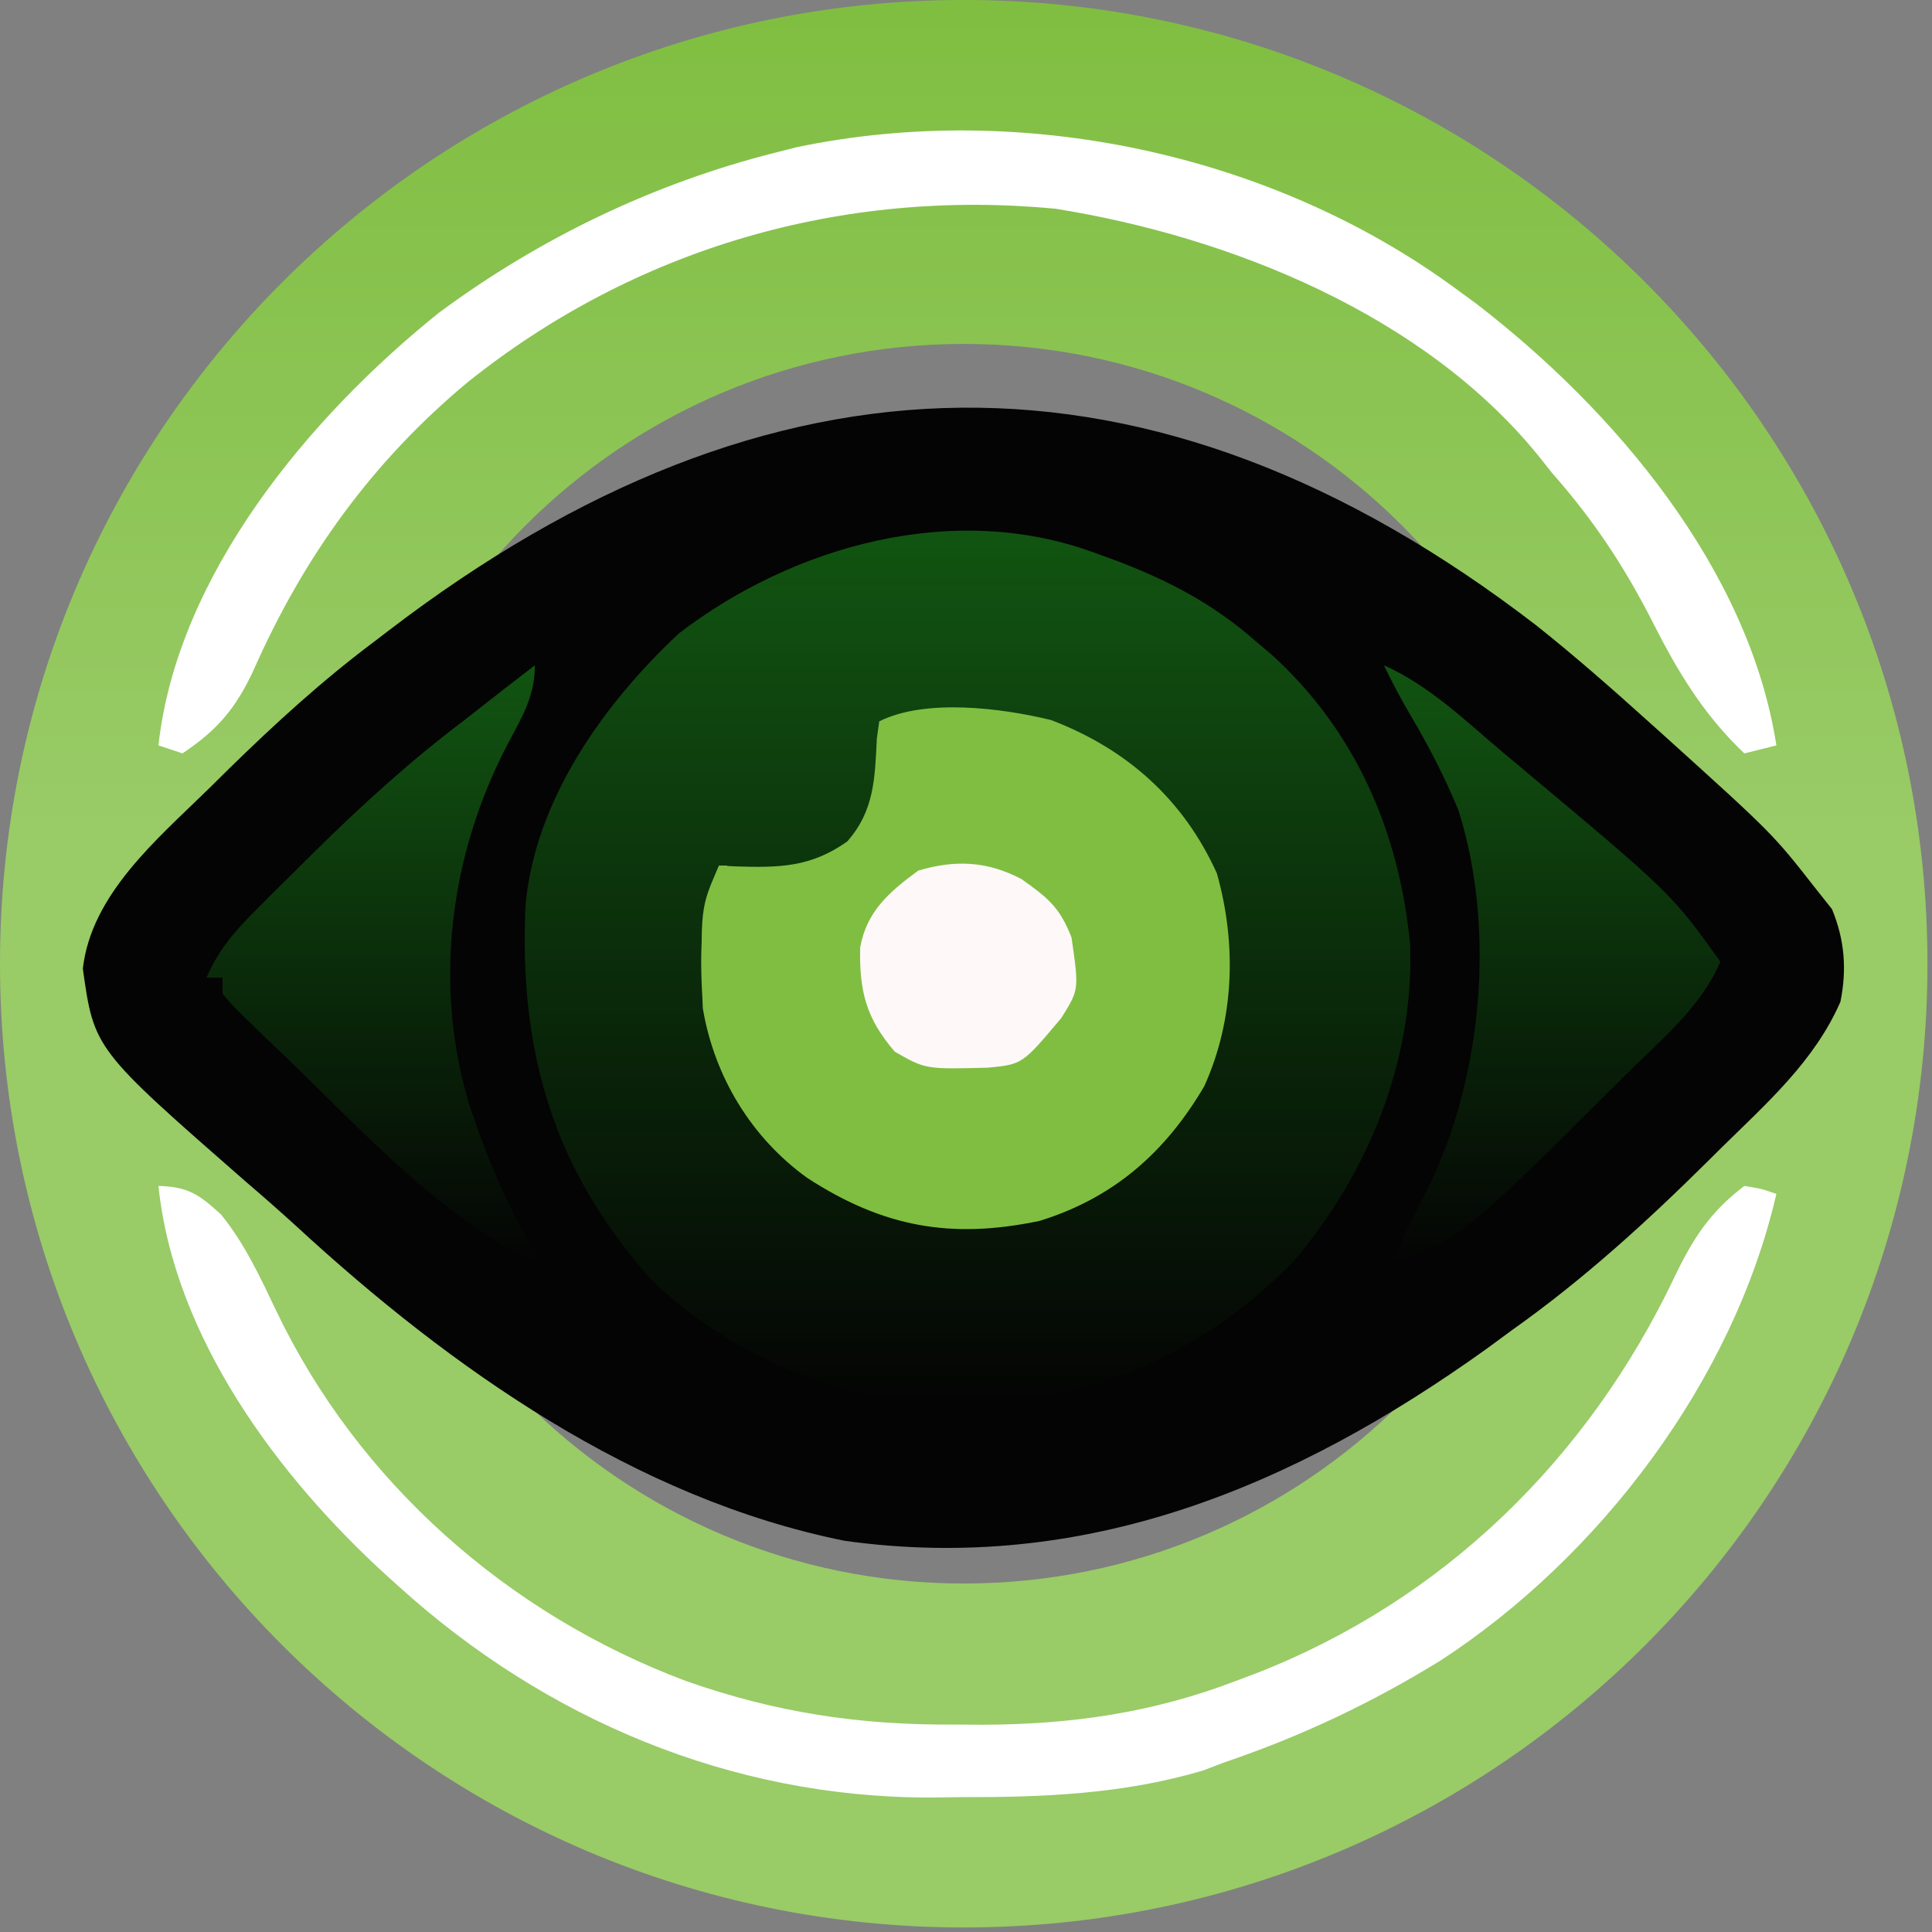 <svg width="417" height="417" viewBox="0 0 417 417" fill="none" xmlns="http://www.w3.org/2000/svg">
<rect x="0" y="0" width="417" height="417" fill="#808080" stroke="none"/>
<path d="M416.019 208.01C416.019 322.89 322.89 416.019 208.01 416.019C93.129 416.019 0 322.89 0 208.01C0 93.129 93.129 0 208.01 0C322.89 0 416.019 93.129 416.019 208.01ZM74.231 208.01C74.231 281.893 134.126 341.788 208.01 341.788C281.893 341.788 341.788 281.893 341.788 208.01C341.788 134.126 281.893 74.231 208.01 74.231C134.126 74.231 74.231 134.126 74.231 208.01Z" fill="#80BE41"/>
<path d="M416.019 208.01C416.019 322.89 322.89 416.019 208.01 416.019C93.129 416.019 0 322.89 0 208.01C0 93.129 93.129 0 208.01 0C322.89 0 416.019 93.129 416.019 208.01ZM74.231 208.01C74.231 281.893 134.126 341.788 208.01 341.788C281.893 341.788 341.788 281.893 341.788 208.01C341.788 134.126 281.893 74.231 208.01 74.231C134.126 74.231 74.231 134.126 74.231 208.01Z" fill="url(#paint0_linear_453_892)" fill-opacity="0.2"/>
<path d="M331.549 134.952C339.881 141.573 347.851 148.575 355.752 155.697C356.806 156.648 357.861 157.599 358.95 158.567C382.651 179.969 382.651 179.969 392.056 192.002C393.162 193.385 394.269 194.785 395.41 196.22C398.141 202.824 398.643 209.186 397.242 216.205C391.658 229.015 381.337 238.108 371.518 247.755C370.636 248.636 369.737 249.518 368.821 250.434C355.406 263.729 341.783 276.159 326.362 287.085C324.547 288.416 322.749 289.747 320.882 291.113C279.391 320.848 234.201 339.778 182.337 332.569C137.216 323.493 97.316 295.383 64.054 264.749C60.458 261.464 56.81 258.266 53.111 255.102C20.316 226.422 20.316 226.422 17.878 209.082C19.694 193.039 33.887 181.162 44.899 170.392C46.369 168.94 47.821 167.505 49.342 166.001C59.421 156.147 69.569 146.863 80.875 138.409C81.826 137.683 82.777 136.957 83.762 136.196C166.139 73.113 248.602 71.16 331.549 134.952Z" fill="#040404"/>
<path d="M236.465 119.393C238.92 120.275 238.92 120.275 241.41 121.191C252.647 125.53 261.999 130.44 271.041 138.409C272.735 139.844 272.735 139.844 274.464 141.297C292.651 157.824 302.038 179.641 304.355 203.827C305.288 228.773 295.279 253.46 279.149 272.286C259.441 292.513 235.221 302.609 206.972 303.18C182.787 302.972 159.137 293.585 141.348 277.006C119.669 253.235 112.01 227.442 113.411 195.632C115.364 172.743 130.284 151.911 146.569 136.681C171.377 117.699 206.073 108.052 236.465 119.393Z" fill="url(#paint1_linear_453_892)"/>
<path d="M226.863 155.414C243.148 161.62 255.422 172.494 262.649 188.502C266.936 203.681 266.452 220.053 259.917 234.471C251.498 248.785 240.347 258.57 224.391 263.514C205.27 267.525 190.576 264.863 174.221 254.231C162.241 245.604 154.271 232.535 151.747 217.926C151.073 207.07 150.71 196.956 155.205 186.808C156.346 186.877 157.469 186.929 158.628 186.998C168.015 187.292 174.93 187.258 182.865 181.622C188.76 174.932 188.83 167.913 189.262 159.338C189.435 158.145 189.608 156.935 189.78 155.69C199.79 150.694 216.283 152.838 226.863 155.414Z" fill="#80BE41"/>
<path d="M314.261 62.343C315.678 63.38 317.113 64.435 318.583 65.507C348.248 88.292 377.482 122.66 383.412 160.883C381.13 161.454 378.848 162.024 376.497 162.612C367.697 154.262 362.148 145.013 356.719 134.295C350.651 122.349 343.927 112.184 335.006 102.105C334.072 100.929 333.139 99.754 332.188 98.543C307.518 68.031 265.751 51.123 227.821 45.055C181.698 40.647 137.026 53.595 100.894 82.535C80.322 99.667 65.558 120.188 54.788 144.512C51.002 152.741 46.991 157.547 39.384 162.612C37.673 162.042 35.961 161.471 34.198 160.883C38.261 124.06 66.803 89.917 94.705 67.529C116.488 51.4 141.037 39.592 167.314 32.953C168.835 32.556 170.357 32.176 171.93 31.778C220.353 21.647 274.447 33.075 314.261 62.343Z" fill="white"/>
<path d="M34.198 255.967C40.612 256.157 42.911 257.764 47.7 262.121C52.834 268.466 56.119 275.554 59.594 282.866C77.279 319.897 109.607 348.405 148.004 362.805C167.401 369.634 185.38 372.365 206.004 372.227C208.96 372.244 208.96 372.244 211.986 372.262C231.158 372.227 248.792 369.686 266.719 362.823C268.119 362.287 269.537 361.768 270.989 361.215C311.616 345.414 342.734 314.832 361.37 275.744C365.381 267.359 369.063 261.62 376.497 255.967C380.266 256.589 380.266 256.589 383.412 257.695C374.111 297.993 345.327 335.975 310.993 358.362C296.057 367.577 280.757 374.803 264.126 380.439C262.639 381.009 261.135 381.58 259.597 382.168C242.361 387.25 225.176 387.942 207.284 387.89C205.123 387.925 202.944 387.942 200.697 387.976C157.754 387.994 117.681 371.069 86.061 342.406C85.214 341.645 84.384 340.884 83.503 340.106C59.905 318.618 37.603 288.589 34.198 255.967Z" fill="white"/>
<path d="M298.702 143.596C308.608 148.021 316.404 155.68 324.633 162.612C325.619 163.425 326.587 164.255 327.607 165.084C360.782 192.849 360.782 192.849 371.31 207.561C367.058 217.518 358.552 224.364 350.997 231.867C350.185 232.68 349.372 233.492 348.525 234.34C316.837 265.89 316.837 265.89 300.43 273.254C302.643 267.498 305.167 262.138 308.106 256.727C319.914 232.749 322.939 200.697 314.797 174.921C311.806 167.626 308.175 160.641 304.147 153.865C302.159 150.511 300.413 147.105 298.702 143.596Z" fill="url(#paint2_linear_453_892)"/>
<path d="M115.451 143.596C115.451 150.286 112.667 154.781 109.607 160.555C97.039 184.516 93.374 212.816 101.448 238.955C105.545 251.091 110.334 262.38 117.179 273.254C96.019 263.763 78.317 244.176 61.858 228.306C60.303 226.819 58.747 225.333 57.139 223.811C50.206 217.069 50.206 217.069 48.028 214.476C48.028 213.335 48.028 212.194 48.028 211.018C46.887 211.018 45.746 211.018 44.571 211.018C47.112 205.158 50.379 201.302 54.874 196.79C56.257 195.407 57.623 194.024 59.041 192.607C60.51 191.155 61.98 189.702 63.483 188.216C64.97 186.746 66.457 185.259 67.996 183.738C78.178 173.694 88.482 164.324 99.892 155.697C102.882 153.363 105.873 151.012 108.864 148.678C111.06 146.984 113.255 145.29 115.451 143.596Z" fill="url(#paint3_linear_453_892)"/>
<path d="M220.474 189.733C226.214 193.813 228.772 195.87 231.279 202.37C232.904 213.607 232.904 213.607 229.066 219.727C220.682 229.719 220.682 229.719 213.248 230.445C199.764 230.791 199.764 230.791 193.142 227.005C186.919 219.796 185.466 213.918 185.657 204.548C187.005 196.751 191.949 192.481 198.208 187.9C206.264 185.532 213.058 185.86 220.474 189.733Z" fill="#FEF8F9"/>
<path d="M155.213 186.815C155.783 186.815 156.354 186.815 156.941 186.815C157.339 197.672 155.904 207.353 153.484 217.934C152.913 217.934 152.343 217.934 151.755 217.934C151.115 196.03 151.115 196.03 155.213 186.815Z" fill="#80BE41"/>
<defs>
<linearGradient id="paint0_linear_453_892" x1="208.01" y1="0" x2="208.01" y2="416.019" gradientUnits="userSpaceOnUse">
<stop stop-color="#80BE41"/>
<stop offset="0.432" stop-color="white"/>
</linearGradient>
<linearGradient id="paint1_linear_453_892" x1="208.833" y1="114.536" x2="208.833" y2="302.41" gradientUnits="userSpaceOnUse">
<stop stop-color="#25CD25" stop-opacity="0.4"/>
<stop offset="1" stop-color="#25CD25" stop-opacity="0"/>
</linearGradient>
<linearGradient id="paint2_linear_453_892" x1="335.006" y1="143.596" x2="335.006" y2="272.725" gradientUnits="userSpaceOnUse">
<stop stop-color="#25CD25" stop-opacity="0.4"/>
<stop offset="1" stop-color="#25CD25" stop-opacity="0"/>
</linearGradient>
<linearGradient id="paint3_linear_453_892" x1="80.875" y1="143.596" x2="80.875" y2="272.725" gradientUnits="userSpaceOnUse">
<stop stop-color="#25CD25" stop-opacity="0.4"/>
<stop offset="1" stop-color="#25CD25" stop-opacity="0"/>
</linearGradient>
</defs>
</svg>
